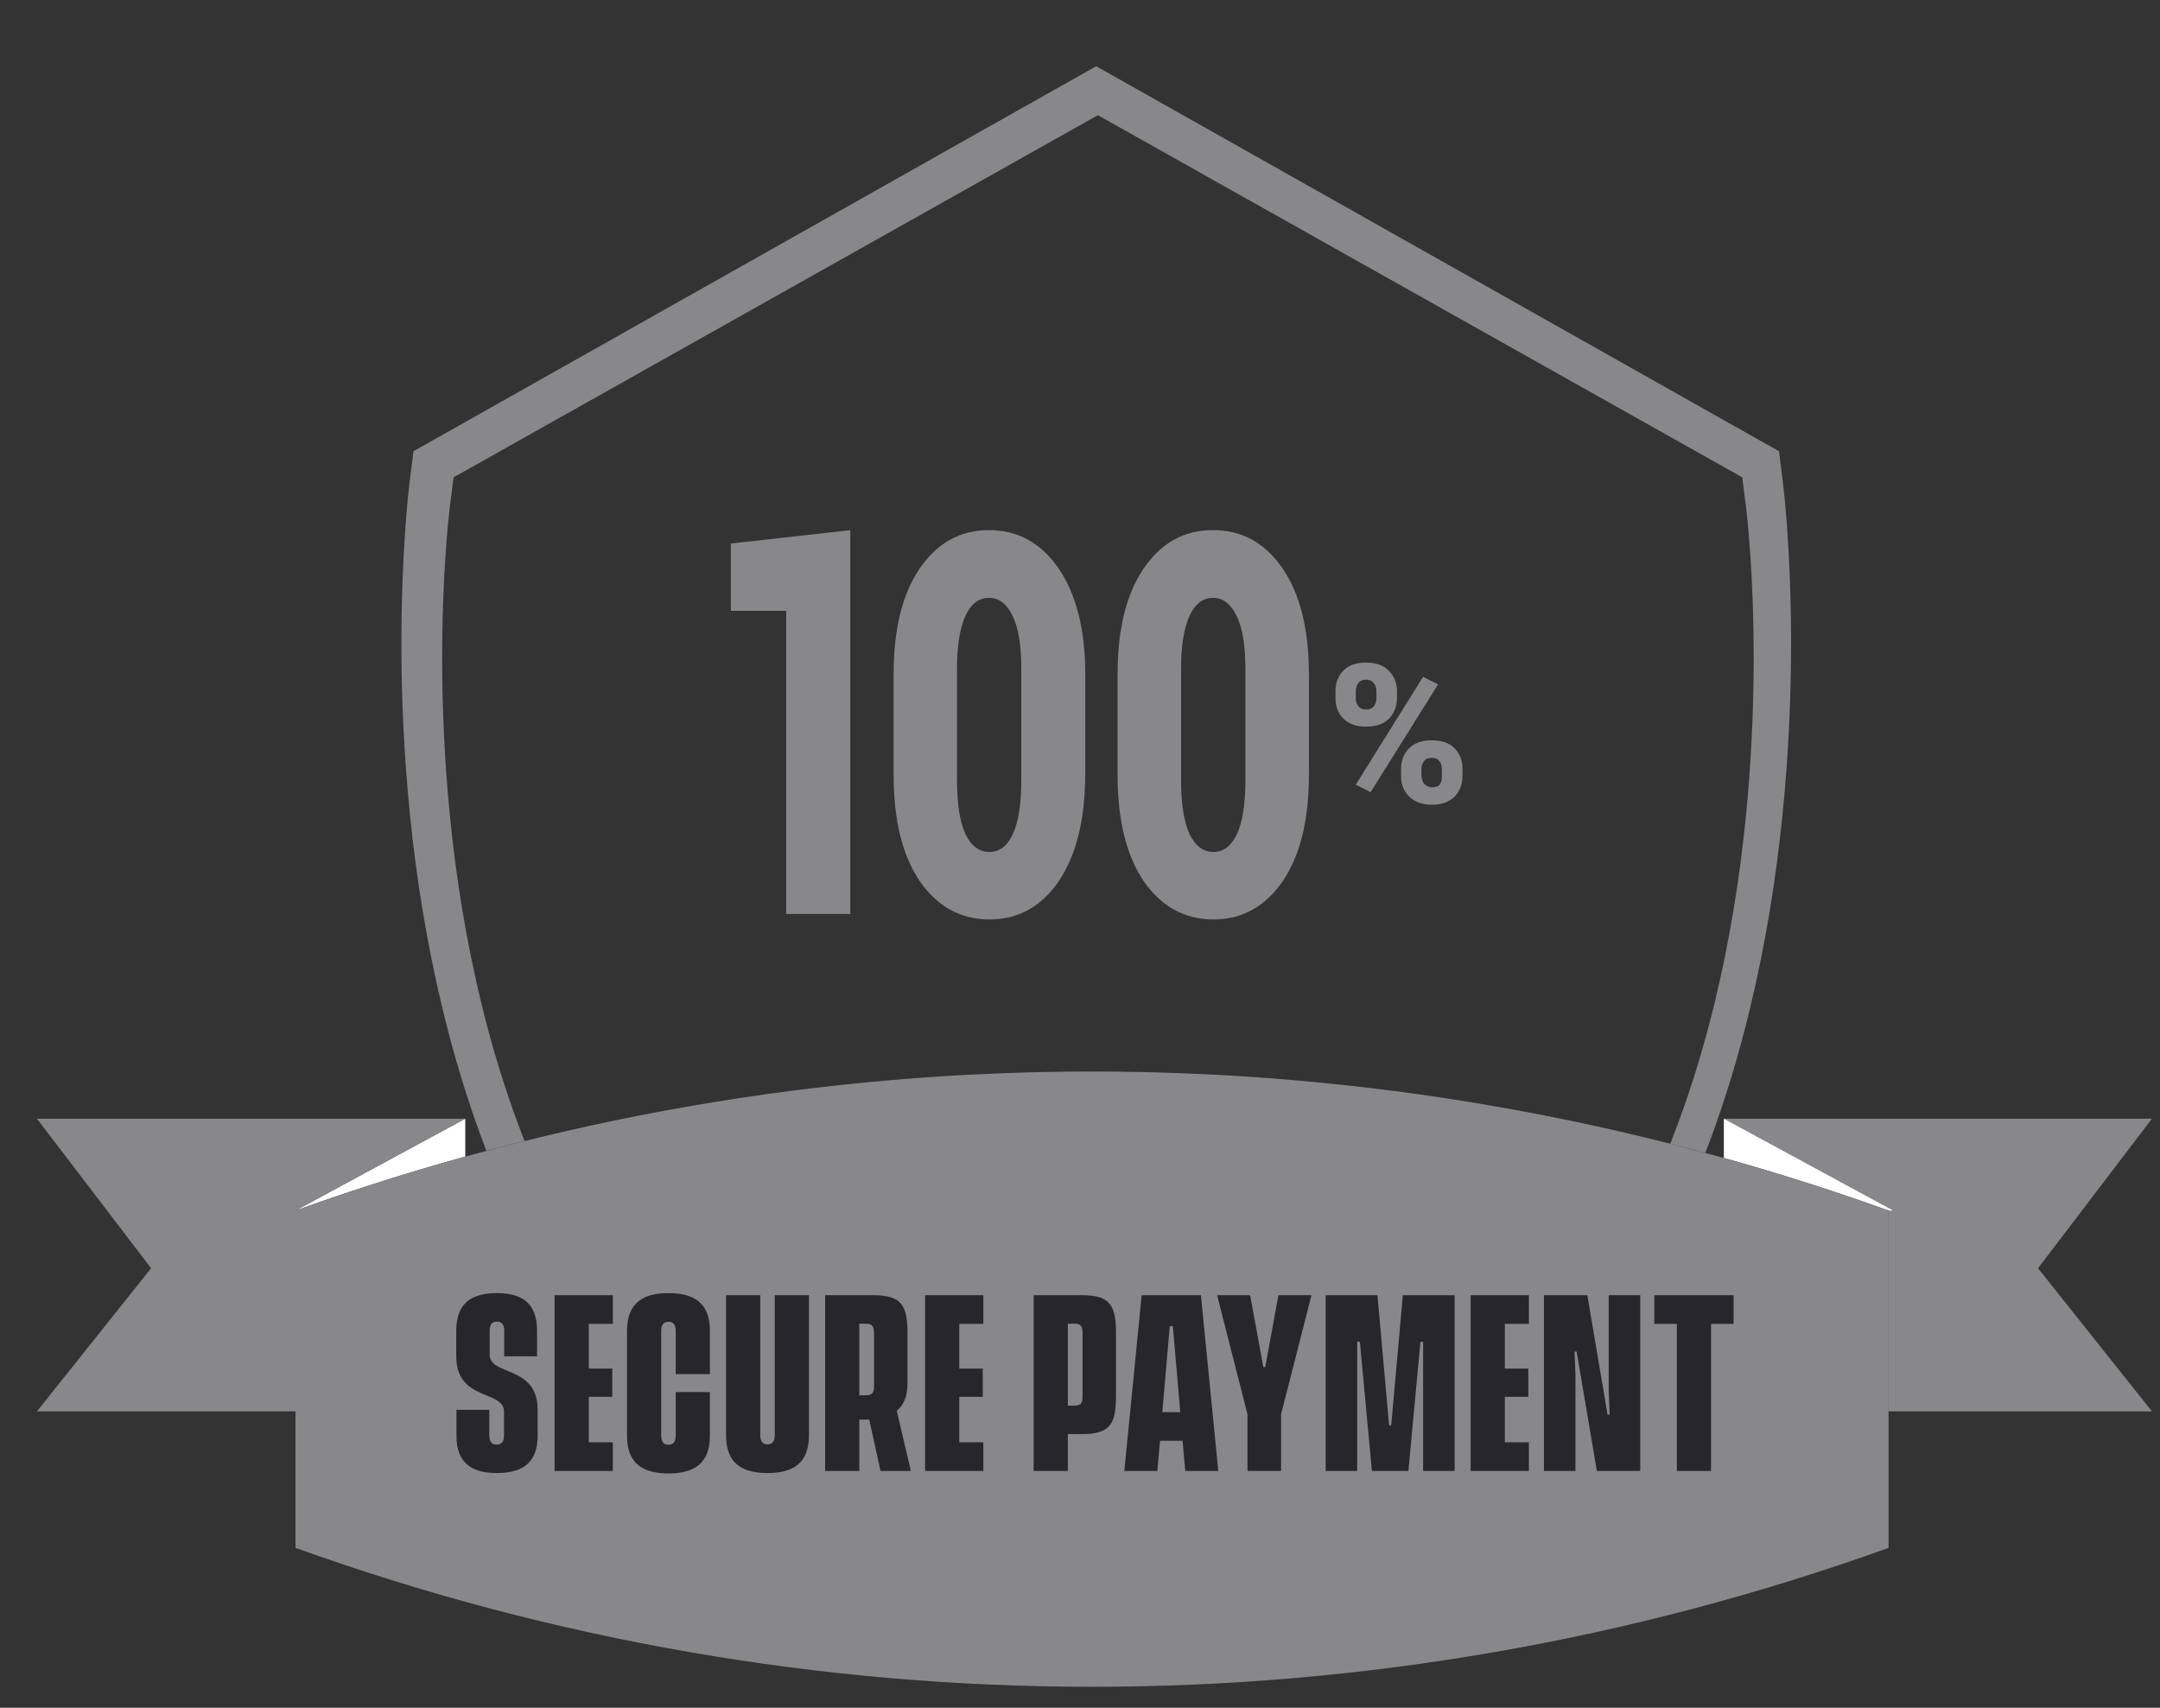 <svg width="172" height="136" viewBox="0 0 172 136" fill="none" xmlns="http://www.w3.org/2000/svg">
<rect x="0" y="0" width="172" height="136" fill="#333333" stroke="none"/>
<path fill-rule="evenodd" clip-rule="evenodd" d="M35.256 80.406C42.31 109.527 60.064 126.862 86.6 130.531L86.606 130.537L87.296 130.636L87.985 130.537C114.521 126.869 132.275 109.534 139.329 80.412C144.472 59.186 142.081 39.289 141.976 38.45L141.661 35.935L87.289 5.274L32.924 35.935L32.609 38.444C32.504 39.282 30.113 59.179 35.256 80.406ZM38.317 79.847C44.975 107.241 61.73 123.548 86.773 126.999L86.779 127.006L87.43 127.098L88.081 127.006C113.124 123.554 129.879 107.248 136.537 79.854C141.391 59.886 139.134 41.169 139.035 40.381L138.737 38.014L87.424 9.172L36.117 38.014L35.819 40.374C35.72 41.163 33.464 59.88 38.317 79.847Z" fill="#88888A"/>
<path fill-rule="evenodd" clip-rule="evenodd" d="M137.269 89.085H171.36L162.288 100.996L171.36 112.396H137.269V96.405H150.769L137.269 89.085Z" fill="#88888A"/>
<path fill-rule="evenodd" clip-rule="evenodd" d="M23.531 96.405L37.049 89.085V96.405H23.531Z" fill="white"/>
<path fill-rule="evenodd" clip-rule="evenodd" d="M150.769 96.405L137.269 89.085V96.405H150.769Z" fill="white"/>
<path fill-rule="evenodd" clip-rule="evenodd" d="M37.049 89.085H2.94L12.031 100.996L2.94 112.396H37.049V96.405H23.531L37.049 89.085Z" fill="#88888A"/>
<path d="M67.709 72.783H62.606V48.641H58.198V43.283L67.709 42.224V72.783ZM86.411 61.72C86.411 65.298 85.69 68.11 84.311 70.172C82.924 72.199 81.08 73.221 78.798 73.221C76.517 73.221 74.645 72.208 73.24 70.172C71.852 68.119 71.159 65.298 71.159 61.72V53.706C71.159 50.11 71.852 47.29 73.24 45.263C74.627 43.237 76.471 42.215 78.753 42.215C81.035 42.215 82.888 43.228 84.293 45.263C85.699 47.317 86.42 50.138 86.42 53.706V61.72H86.411ZM81.327 53.259C81.327 51.415 81.099 50.001 80.633 49.06C80.195 48.093 79.547 47.609 78.744 47.609C77.941 47.609 77.311 48.093 76.873 49.06C76.434 50.01 76.206 51.415 76.206 53.259V62.14C76.206 64.03 76.434 65.444 76.873 66.412C77.329 67.361 77.959 67.845 78.789 67.845C79.62 67.845 80.222 67.361 80.66 66.412C81.099 65.444 81.327 64.03 81.327 62.14V53.259ZM104.228 61.72C104.228 65.298 103.534 68.11 102.147 70.172C100.741 72.199 98.915 73.221 96.634 73.221C94.352 73.221 92.481 72.208 91.075 70.172C89.688 68.119 88.994 65.298 88.994 61.72V53.706C88.994 50.11 89.688 47.29 91.075 45.263C92.462 43.237 94.279 42.215 96.588 42.215C98.897 42.215 100.723 43.228 102.128 45.263C103.534 47.317 104.228 50.138 104.228 53.706V61.72ZM99.171 53.259C99.171 51.415 98.943 50.001 98.477 49.06C98.012 48.093 97.391 47.609 96.588 47.609C95.785 47.609 95.155 48.093 94.717 49.06C94.279 50.01 94.05 51.415 94.05 53.259V62.14C94.05 64.03 94.279 65.444 94.717 66.412C95.182 67.361 95.803 67.845 96.634 67.845C97.464 67.845 98.039 67.361 98.505 66.412C98.943 65.444 99.171 64.03 99.171 62.14V53.259Z" fill="#88888A"/>
<path d="M106.345 55.03C106.345 54.382 106.555 53.825 106.966 53.414C107.386 52.976 107.979 52.766 108.764 52.766C109.549 52.766 110.17 52.976 110.59 53.414C111.009 53.834 111.238 54.382 111.238 55.03V55.605C111.238 56.271 111.009 56.81 110.59 57.248C110.17 57.658 109.576 57.868 108.791 57.868C108.006 57.868 107.404 57.658 106.966 57.22C106.546 56.81 106.345 56.253 106.345 55.605V55.03ZM107.961 55.605C107.961 55.86 108.034 56.07 108.171 56.253C108.308 56.417 108.518 56.508 108.791 56.508C109.047 56.508 109.257 56.417 109.394 56.253C109.531 56.07 109.604 55.86 109.604 55.605V55.03C109.604 54.774 109.531 54.564 109.376 54.382C109.239 54.217 109.056 54.126 108.773 54.126C108.518 54.126 108.308 54.217 108.171 54.382C108.034 54.564 107.961 54.774 107.961 55.03V55.605ZM111.566 61.218C111.566 60.57 111.776 60.041 112.187 59.603C112.625 59.164 113.227 58.955 114.012 58.955C114.797 58.955 115.418 59.164 115.838 59.603C116.258 60.023 116.459 60.57 116.459 61.218V61.793C116.459 62.459 116.249 62.989 115.838 63.436C115.418 63.847 114.825 64.084 114.04 64.084C113.255 64.084 112.634 63.856 112.214 63.436C111.776 62.998 111.566 62.469 111.566 61.793V61.218ZM113.2 61.793C113.2 62.049 113.273 62.25 113.428 62.441C113.592 62.606 113.802 62.697 114.031 62.697C114.332 62.697 114.533 62.624 114.651 62.469C114.77 62.304 114.816 62.104 114.816 61.802V61.227C114.816 60.972 114.743 60.762 114.606 60.607C114.469 60.415 114.259 60.351 114.003 60.351C113.748 60.351 113.538 60.415 113.401 60.607C113.264 60.771 113.191 60.972 113.191 61.227V61.802L113.2 61.793ZM109.138 63.089L107.961 62.487L113.319 53.898L114.514 54.5L109.138 63.089Z" fill="#88888A"/>
<path fill-rule="evenodd" clip-rule="evenodd" d="M23.531 96.405C64.523 81.636 109.394 81.636 150.386 96.405V123.267C109.394 138.017 64.523 138.017 23.531 123.267V96.405Z" fill="#27272B"/>
<path fill-rule="evenodd" clip-rule="evenodd" d="M150.386 96.405C109.394 81.636 64.523 81.636 23.531 96.405V123.267C64.523 138.017 109.394 138.017 150.386 123.267V96.405ZM36.346 114.327C36.346 116.548 37.609 117.308 39.571 117.308C41.534 117.308 42.812 116.548 42.812 114.327V112.258C42.812 110.157 41.483 109.609 40.392 109.159C39.635 108.846 38.993 108.581 38.993 107.877V105.975C38.993 105.412 39.237 105.245 39.571 105.245C39.906 105.245 40.149 105.412 40.149 105.975V108.013H42.766V105.96C42.766 103.739 41.519 102.978 39.556 102.978C37.609 102.978 36.331 103.739 36.331 105.96V108.029C36.331 110.129 37.655 110.678 38.74 111.127C39.495 111.44 40.134 111.705 40.134 112.41V114.311C40.134 114.874 39.891 115.042 39.556 115.042C39.206 115.042 38.963 114.874 38.963 114.311V112.273H36.346V114.327ZM46.884 105.427H48.801V103.145H44.161V117.141H48.801V114.859H46.884V111.238H48.755V108.987H46.884V105.427ZM49.928 114.342C49.928 116.593 51.251 117.339 53.229 117.339C55.206 117.339 56.53 116.593 56.53 114.342V110.858H53.807V114.327C53.807 114.889 53.548 115.057 53.229 115.057C52.909 115.057 52.651 114.889 52.651 114.327V105.99C52.651 105.427 52.909 105.26 53.229 105.26C53.548 105.26 53.807 105.427 53.807 105.99V109.428H56.53V105.975C56.53 103.723 55.206 102.978 53.229 102.978C51.251 102.978 49.928 103.723 49.928 105.975V114.342ZM57.816 114.311C57.816 116.563 59.139 117.308 61.117 117.308C63.095 117.308 64.418 116.563 64.418 114.311V103.145H61.695V114.296C61.695 114.859 61.437 115.026 61.117 115.026C60.798 115.026 60.539 114.859 60.539 114.296V103.145H57.816V114.311ZM70.116 117.141H72.534L71.409 112.349C71.941 111.908 72.261 111.223 72.261 110.219V106.142C72.261 103.982 71.804 103.145 69.568 103.145H65.704V117.141H68.427V113.049H68.914H69.218L70.116 117.141ZM68.929 111.117H68.427V105.412H68.929C69.446 105.412 69.599 105.595 69.599 106.157V110.371C69.599 110.934 69.446 111.117 68.929 111.117ZM76.387 105.427H78.303V103.145H73.664V117.141H78.303V114.859H76.387V111.238H78.258V108.987H76.387V105.427ZM88.866 106.142C88.866 103.982 88.409 103.145 86.173 103.145H82.309V117.141H85.032V114.205H86.173C88.409 114.205 88.866 113.368 88.866 111.208V106.142ZM86.204 106.157V111.193C86.204 111.756 86.051 111.938 85.534 111.938H85.032V105.412H85.534C86.051 105.412 86.204 105.595 86.204 106.157ZM94.168 114.737L94.381 117.141H97.013L95.628 103.145H90.912L89.528 117.141H92.16L92.373 114.737H94.168ZM93.985 112.455H92.555L93.149 105.61H93.392L93.985 112.455ZM104.432 103.145H101.8L100.751 108.865H100.599L99.549 103.145H96.917L99.336 112.623V117.141H102.013V112.623L104.432 103.145ZM105.564 103.145V117.141H108.074V106.857H108.287L109.245 117.141H112.151L113.109 106.857H113.322V117.141H115.832V103.145H111.709L110.781 113.505H110.614L109.686 103.145H105.564ZM119.829 105.427H121.746V103.145H117.106V117.141H121.746V114.859H119.829V111.238H121.7V108.987H119.829V105.427ZM122.944 103.145V117.141H125.454V109.489L125.378 107.633H125.546L127.158 117.141H130.611V103.145H128.101V110.797L128.177 112.653H128.01L126.398 103.145H122.944ZM138.045 105.427V103.145H131.732V105.427H133.527V117.141H136.25V105.427H138.045Z" fill="#88888A"/>
</svg>
